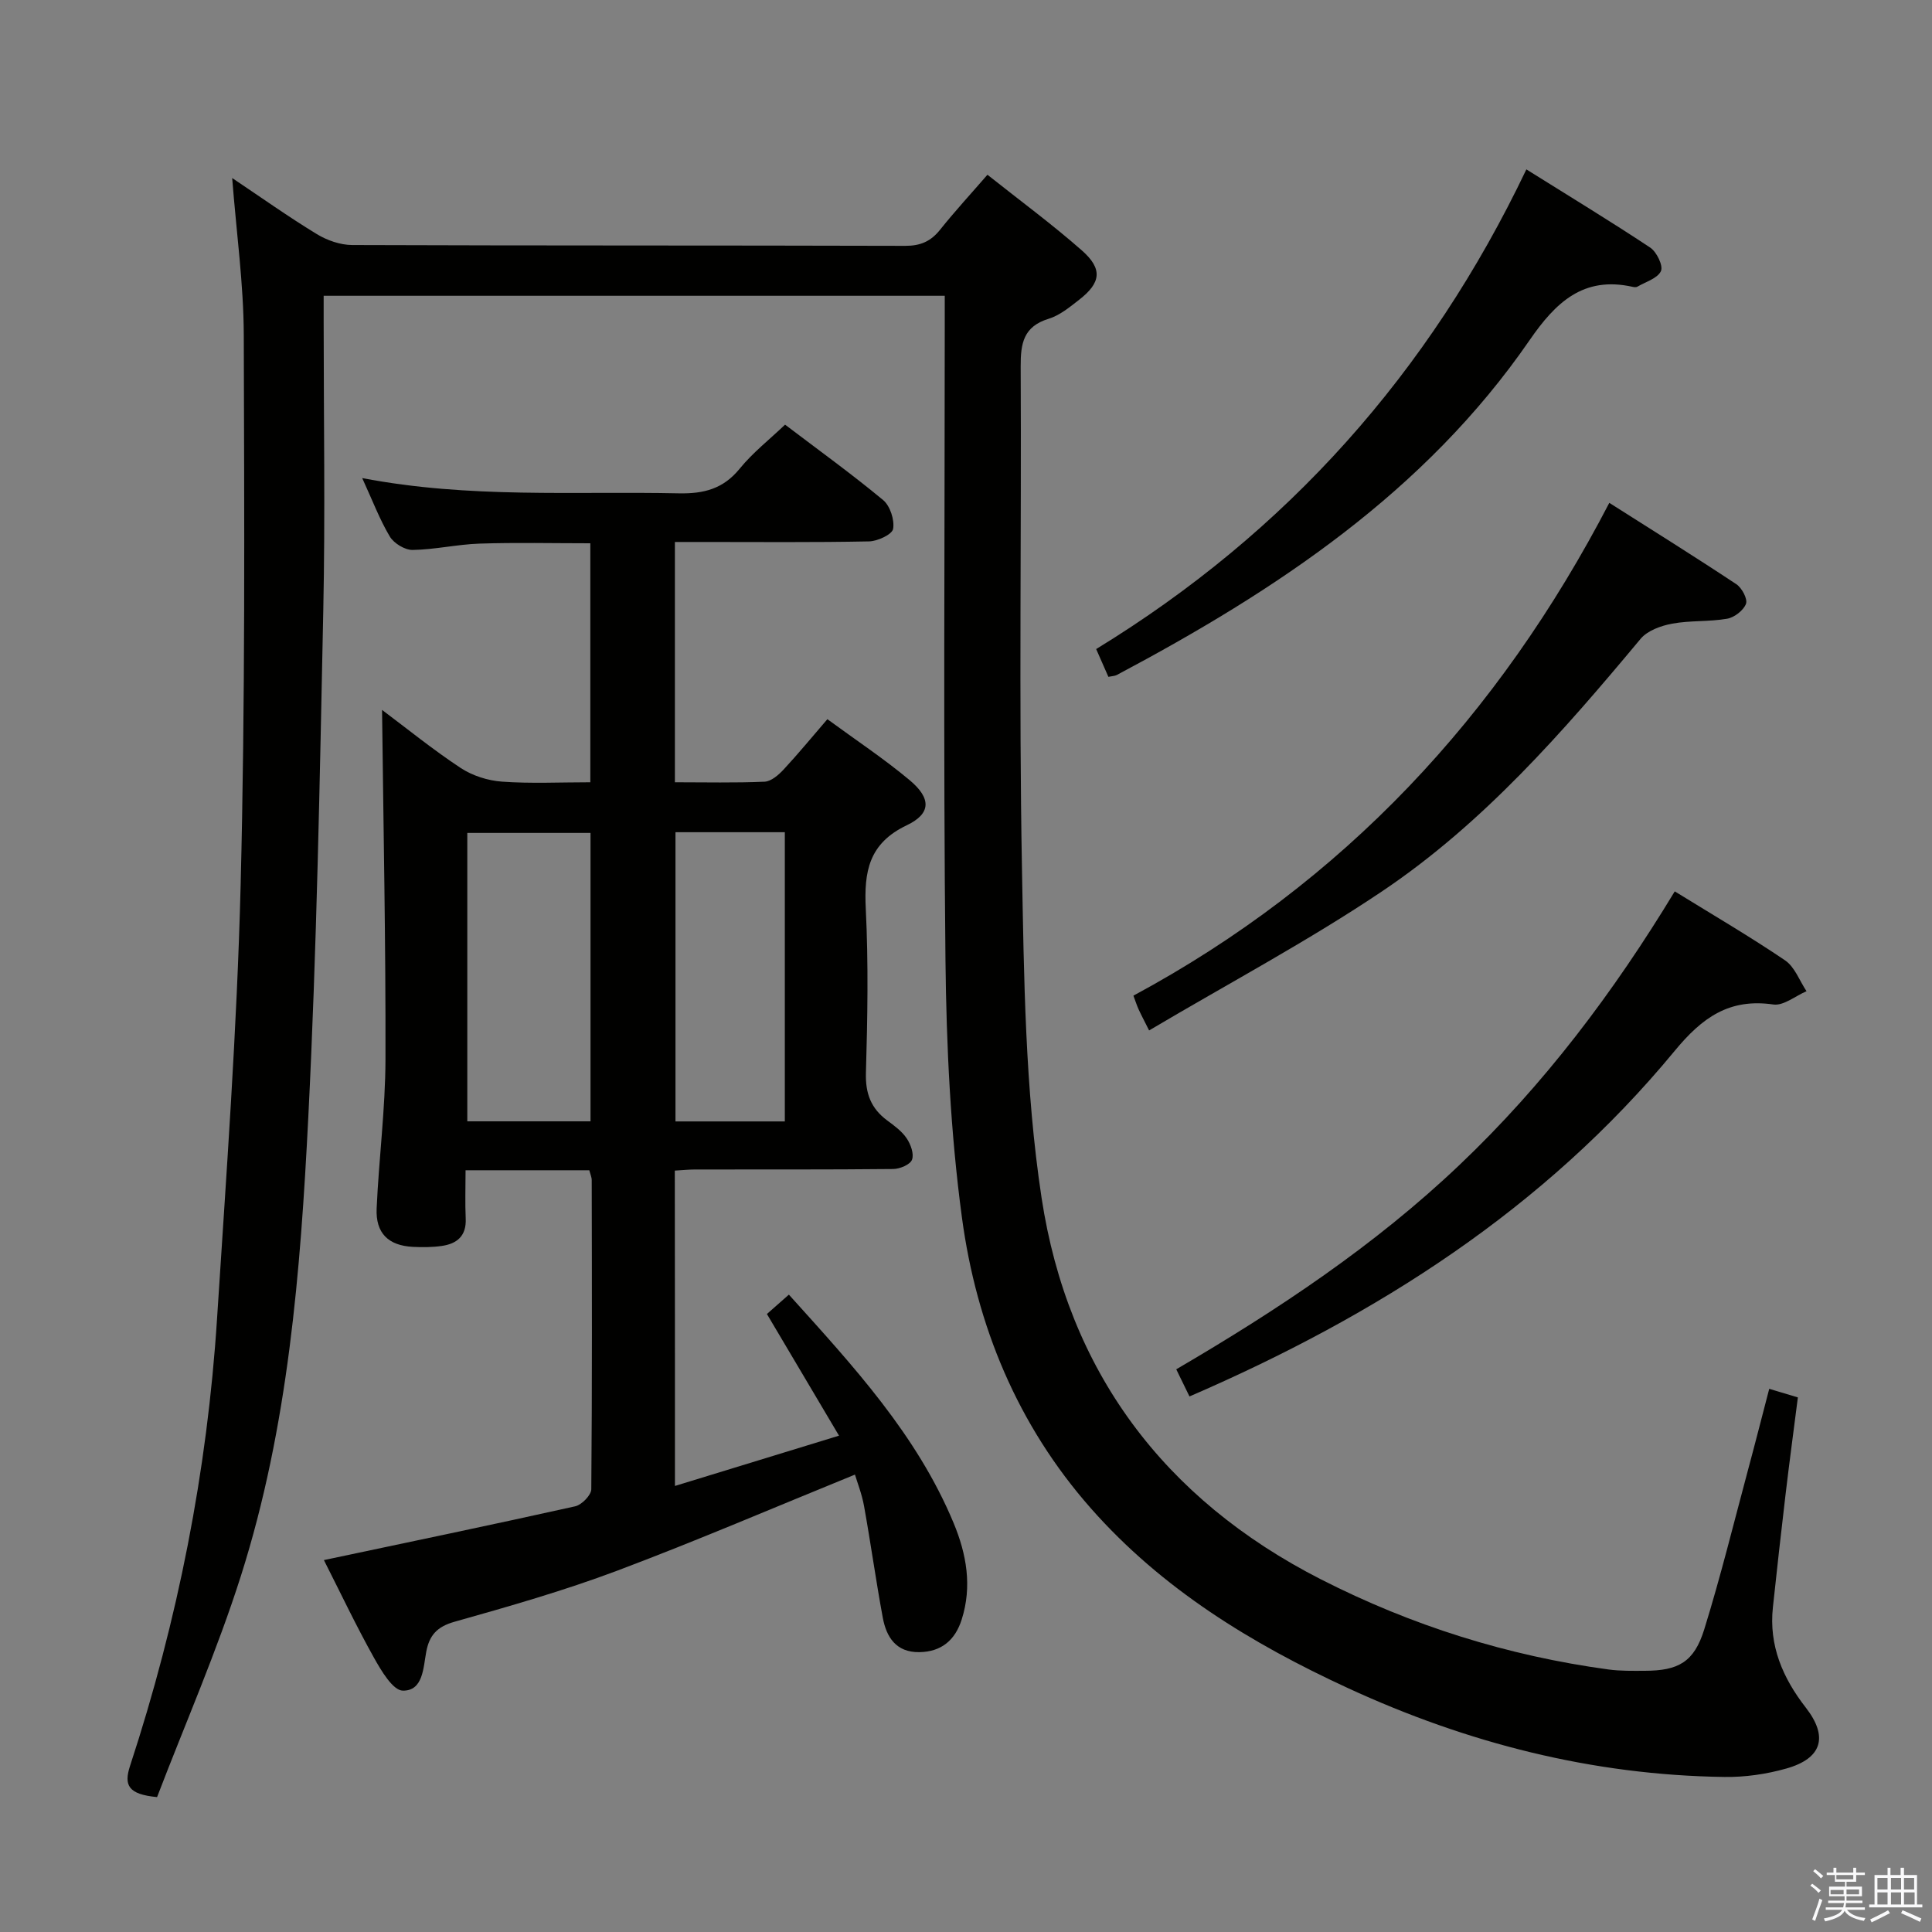 <svg enable-background="new 0 0 400 400" viewBox="0 0 400 400" xmlns="http://www.w3.org/2000/svg"><rect x="0" y="0" width="400" height="400" fill="#808080" stroke="none"/><path d="m374.8 390.4.4-.4c.7.5 1.3 1 1.8 1.4l-.5.5c-.5-.6-1.1-1.1-1.7-1.5zm1 7.3-.6-.3c.5-1.4 1.1-2.8 1.5-4.3.2.1.4.2.6.3-.5 1.3-1 2.8-1.5 4.3zm-.4-10.3.4-.4c.4.3 1 .8 1.7 1.4l-.5.5c-.4-.5-1-1-1.6-1.5zm2.5.3h1.7v-1h.6v1h3.5v-1h.6v1h1.8v.5h-1.8v1.4h-2v1h3.2v2h-3.2v.9h3.3v.5h-3.4c0 .3-.1.6-.1.9h4v.5h-3.7c.7.9 1.9 1.5 3.8 1.7-.1.2-.2.4-.3.6-2.1-.4-3.5-1.1-4-2.1-.4 1-1.8 1.7-4 2.2-.1-.2-.2-.4-.3-.6 2.1-.4 3.4-1 3.8-1.8h-3.4v-.5h3.6c.1-.3.1-.6.2-.9h-3.3v-.5h3.4c0-.3 0-.6 0-.9h-3.2v-2h3.3v-1h-2.1v-1.4h-1.7v-.5zm1.1 3.5v1h2.7c0-.3 0-.4 0-.4 0-.1 0-.2 0-.2 0-.1 0-.2 0-.3h-2.7zm1.2-3v.9h3.5v-.9zm4.7 3h-2.6v.6.4h2.6z" fill="#fafafb"/><path d="m393.6 386.7h.6v1.5h2.7v6.1h1.1v.6h-11v-.6h1.1v-6.1h2.7v-1.5h.6v1.5h2.1v-1.5zm-2.7 8.8.4.6c-1.2.6-2.5 1.3-3.8 1.9-.1-.2-.2-.4-.3-.6 1.2-.6 2.5-1.2 3.7-1.9zm-2.2-6.7v2.4h2.1v-2.4zm0 3v2.5h2.1v-2.5zm2.8-3v2.4h2.1v-2.4zm0 3v2.5h2.1v-2.5zm6 6.1c-1.4-.7-2.7-1.3-3.9-1.8l.3-.6c1.5.6 2.7 1.2 3.9 1.7zm-1.2-9.1h-2.1v2.4h2.1zm-2.1 3v2.5h2.2v-2.5z" fill="#fafafb"/><g fill="#010100"><path d="m32.52 372.07c-5.97-.57-6.92-2.43-5.59-6.48 9.88-30.11 15.98-61 18.01-92.62 1.92-29.87 4.13-59.75 4.88-89.66.96-37.96.76-75.95.65-113.93-.03-10.58-1.52-21.16-2.4-32.52 6.06 4.06 11.66 8.04 17.51 11.6 2.13 1.3 4.87 2.26 7.33 2.27 38.16.14 76.33.06 114.49.17 3.17.01 5.3-.92 7.23-3.33 3-3.76 6.26-7.3 9.81-11.39 6.68 5.31 13.36 10.22 19.56 15.68 4.34 3.83 3.95 6.68-.57 10.2-1.96 1.53-4.02 3.23-6.32 3.94-5.22 1.6-5.81 5.09-5.79 9.88.18 34.5-.37 69 .26 103.49.42 22.92.64 46.07 4.07 68.65 5.44 35.72 25.22 62.33 57.82 78.96 18.83 9.6 38.66 15.83 59.56 18.67 2.46.33 4.99.28 7.49.27 6.98-.01 10.23-1.81 12.33-8.59 3.39-10.93 6.12-22.06 9.09-33.12 1.46-5.41 2.84-10.85 4.36-16.67 2.05.62 3.73 1.12 5.93 1.78-.86 6.77-1.77 13.47-2.56 20.18-.92 7.75-1.78 15.51-2.61 23.27-.86 7.94 2.05 14.65 6.81 20.77 4.69 6.03 3.4 10.52-4.05 12.62-4.11 1.16-8.52 1.8-12.78 1.74-27.33-.37-53.24-6.99-77.99-18.41-19.96-9.21-38.48-20.52-53.18-37.19-15.21-17.25-23.71-37.85-26.72-60.28-2.36-17.57-3.21-35.44-3.4-53.18-.46-43.83-.15-87.66-.15-131.49 0-1.96 0-3.92 0-6.11-43.01 0-85.44 0-128.59 0v5.28c0 20 .34 40-.08 59.99-.73 34.94-1.34 69.89-3.1 104.79-1.62 32.02-4.15 64.12-13.94 94.93-4.96 15.62-11.58 30.71-17.37 45.84z"/><path d="m139.74 307.65c11.38-3.49 22.23-6.81 33.97-10.41-5.17-8.73-9.95-16.79-14.93-25.19 1.41-1.24 2.86-2.52 4.55-4.01 13.26 14.71 26.5 28.99 34.12 47.32 2.67 6.43 3.84 13.08 1.66 19.94-1.35 4.26-4.19 6.7-8.79 6.76-4.8.06-6.8-3.11-7.55-7.14-1.42-7.66-2.49-15.39-3.87-23.06-.45-2.53-1.42-4.97-1.89-6.56-16.62 6.76-32.78 13.71-49.22 19.89-11.01 4.14-22.37 7.39-33.7 10.58-3.62 1.02-5.2 2.81-5.84 6.21-.62 3.34-.65 8.11-4.85 8.05-2.06-.03-4.49-4.16-6-6.86-3.7-6.62-6.95-13.49-10.34-20.17 17.73-3.75 34.9-7.32 52.01-11.13 1.36-.3 3.34-2.31 3.35-3.54.19-21.33.13-42.65.09-63.98 0-.63-.3-1.26-.5-2.06-8.38 0-16.65 0-25.62 0 0 3.45-.12 6.74.03 10.02.16 3.59-1.81 5.2-4.97 5.65-1.97.28-3.99.29-5.98.19-5.07-.27-7.72-2.83-7.49-7.96.46-10.29 1.8-20.57 1.83-30.85.06-24.09-.43-48.18-.71-72.36 5.09 3.81 10.49 8.2 16.26 12.01 2.44 1.61 5.64 2.63 8.57 2.84 5.95.43 11.95.13 18.29.13 0-16.58 0-32.82 0-49.48-7.75 0-15.35-.18-22.93.07-4.63.15-9.24 1.24-13.87 1.31-1.6.02-3.88-1.37-4.72-2.79-2.11-3.54-3.58-7.46-5.71-12.09 22.17 4.26 43.88 2.7 65.53 3.16 5.19.11 9.22-.92 12.62-5.1 2.7-3.32 6.16-6.03 9.4-9.12 6.9 5.24 13.78 10.2 20.3 15.61 1.45 1.21 2.39 4.11 2.07 5.97-.2 1.15-3.2 2.55-4.98 2.59-11.49.23-22.99.12-34.49.12-1.79 0-3.58 0-5.71 0v49.75c6.35 0 12.47.15 18.57-.12 1.36-.06 2.89-1.39 3.93-2.51 3.04-3.27 5.87-6.72 9.07-10.43 5.9 4.33 11.72 8.18 17.04 12.63 4.46 3.74 4.49 6.9-.6 9.33-7.89 3.76-8.87 9.61-8.49 17.3.56 11.3.36 22.66.03 33.98-.12 4.28 1.06 7.36 4.41 9.84 1.46 1.08 3.03 2.22 4.02 3.69.84 1.24 1.57 3.24 1.11 4.44-.38 1.01-2.52 1.91-3.9 1.92-13.66.14-27.32.08-40.99.1-1.3 0-2.6.14-4.22.23.03 21.41.03 42.68.03 65.29zm-17.48-135.2c-8.7 0-17.06 0-25.51 0v59.71h25.51c0-20.17 0-39.91 0-59.71zm17.59-.15v59.88h22.64c0-20.16 0-39.91 0-59.88-7.6 0-14.88 0-22.64 0z"/><path d="m346.74 184.55c7.97 4.92 15.58 9.36 22.85 14.29 2 1.36 2.98 4.21 4.43 6.38-2.3.98-4.75 3.05-6.86 2.75-9.16-1.33-14.77 2.73-20.44 9.61-26.95 32.67-61.63 54.76-100.45 71.54-.85-1.74-1.7-3.49-2.74-5.62 21.03-12.3 41.07-25.6 58.64-42.31 17.49-16.61 31.87-35.67 44.57-56.64z"/><path d="m237.91 213.34c-1.19-2.37-1.73-3.38-2.2-4.43-.33-.72-.57-1.49-1.05-2.77 43.46-23.4 75.57-57.83 98.53-102.03 9.15 5.81 17.81 11.21 26.31 16.85 1.14.76 2.36 3.05 1.99 4.05-.51 1.36-2.4 2.82-3.9 3.09-3.74.65-7.65.33-11.38 1.02-2.32.43-5.11 1.43-6.54 3.14-16.03 19.22-32.5 38.12-53.38 52.18-15.38 10.35-31.84 19.1-48.38 28.9z"/><path d="m229.48 140.13c-.78-1.77-1.55-3.53-2.53-5.75 39.49-24.15 68.98-57.19 89.07-99.31 8.94 5.6 17.41 10.73 25.65 16.2 1.33.89 2.71 3.75 2.21 4.85-.69 1.51-3.14 2.22-4.87 3.23-.25.15-.67.11-.98.04-10.22-2.29-15.96 3.23-21.35 11.05-21.66 31.43-52.46 51.79-85.48 69.32-.42.21-.95.21-1.72.37z"/></g></svg>